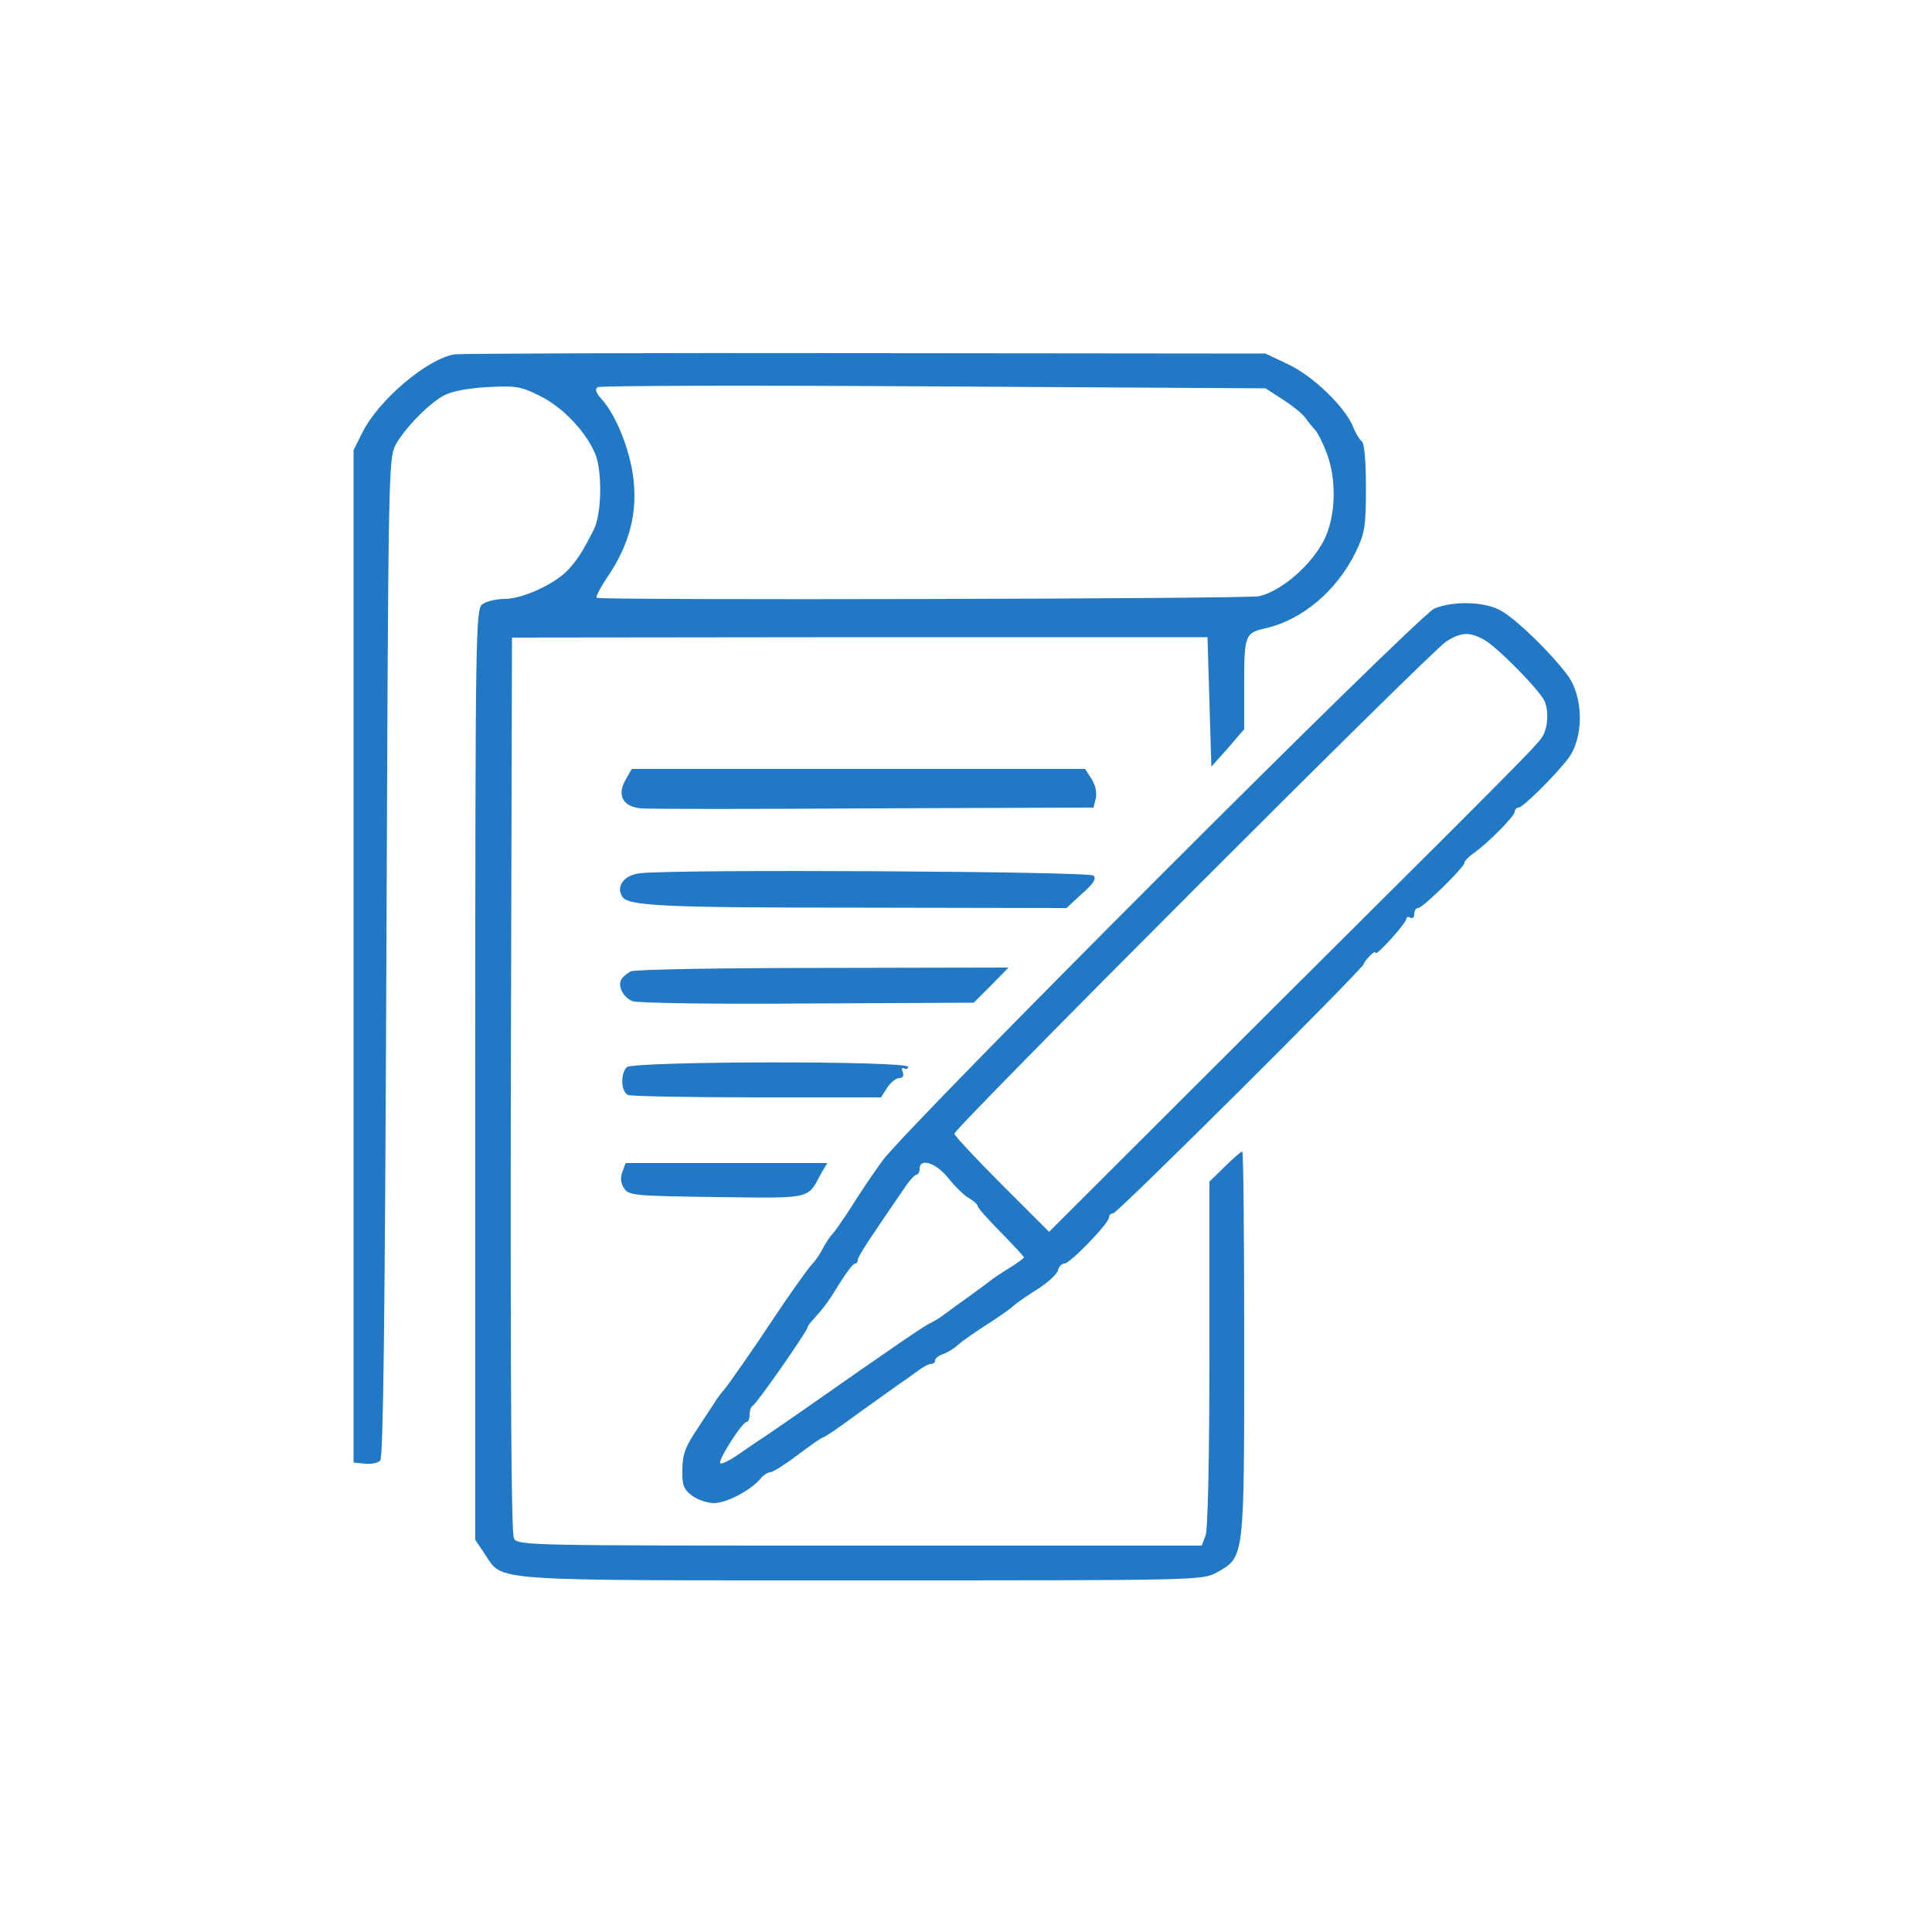 <svg xmlns="http://www.w3.org/2000/svg" version="1.0" width="500" height="500" preserveAspectRatio="xMidYMid meet"><rect id="backgroundrect" width="100%" height="100%" x="0" y="0" fill="none" stroke="none"/>


<g class="currentLayer" style=""><title>Layer 1</title><g transform="translate(0,500) scale(0.1,-0.1) " fill="#2179c6" stroke="none" id="svg_1" class="selected" fill-opacity="1">
<path d="M1177 4083 c-71 -11 -197 -118 -239 -202 l-23 -46 0 -1310 0 -1310 29 -3 c16 -2 34 2 40 8 8 8 12 363 16 1303 5 1275 5 1292 25 1328 24 41 77 97 119 123 20 12 56 20 113 24 78 4 89 3 141 -23 59 -29 120 -94 143 -151 18 -46 16 -154 -4 -194 -28 -56 -43 -79 -67 -105 -35 -37 -118 -75 -164 -75 -23 0 -49 -7 -58 -14 -17 -12 -18 -82 -18 -1217 l0 -1204 26 -39 c47 -69 -2 -66 975 -66 877 0 881 0 919 21 71 40 70 34 70 592 0 274 -2 497 -5 497 -3 0 -24 -18 -45 -39 l-40 -39 0 -446 c0 -265 -4 -455 -10 -470 l-10 -26 -884 0 c-866 0 -886 0 -896 19 -7 14 -9 390 -8 1175 l3 1156 900 1 900 0 5 -167 5 -168 43 48 42 49 0 117 c0 126 2 132 55 144 96 22 184 97 233 196 24 50 27 66 27 168 0 68 -4 116 -11 120 -5 4 -16 21 -22 37 -21 52 -104 132 -168 162 l-59 28 -1035 1 c-569 1 -1047 -1 -1063 -3z m2143 -117 c25 -16 51 -37 58 -47 7 -10 18 -24 25 -31 7 -7 21 -35 31 -62 26 -69 23 -164 -8 -225 -34 -65 -109 -130 -167 -144 -29 -7 -1708 -11 -1715 -4 -3 2 11 29 31 58 55 83 75 163 64 252 -9 74 -45 164 -83 205 -14 16 -17 25 -9 30 6 4 397 5 870 2 l858 -5 45 -29z" id="svg_2" fill="#2179c6" fill-opacity="1"/>
<path d="M3712 3425 c-43 -19 -1372 -1348 -1429 -1430 -24 -33 -60 -86 -80 -119 -21 -32 -43 -64 -49 -70 -6 -6 -17 -23 -24 -36 -7 -14 -19 -32 -27 -40 -14 -15 -68 -92 -103 -145 -42 -64 -121 -178 -129 -185 -3 -3 -10 -12 -16 -21 -5 -9 -28 -42 -49 -75 -32 -47 -40 -68 -40 -107 -1 -40 3 -51 24 -67 14 -11 40 -20 58 -20 32 0 95 33 121 64 7 9 19 16 25 16 6 0 38 20 71 45 33 25 62 45 65 45 4 0 45 28 92 63 48 34 96 69 108 77 12 8 33 23 45 32 13 10 28 18 34 18 6 0 11 4 11 9 0 5 8 12 19 16 10 3 29 14 41 25 12 11 46 34 74 52 28 18 58 39 66 46 8 8 37 28 64 45 27 17 51 39 54 49 2 10 10 18 17 18 14 0 115 104 115 119 0 6 5 11 11 11 11 0 649 635 649 646 0 3 7 12 15 20 8 9 15 12 15 8 0 -5 18 12 40 36 22 24 40 48 40 53 0 4 5 5 10 2 6 -3 10 1 10 9 0 9 4 16 10 16 12 0 120 106 120 117 0 5 10 15 21 23 37 25 109 98 109 109 0 6 5 11 10 11 11 0 91 79 127 125 43 55 42 163 -2 220 -47 62 -141 152 -177 168 -44 21 -121 21 -166 2z m126 -79 c32 -16 140 -125 158 -158 12 -23 11 -67 -3 -92 -12 -22 -51 -61 -685 -692 l-593 -592 -122 122 c-68 68 -123 127 -123 132 0 15 1236 1252 1273 1274 38 24 59 25 95 6z m-1383 -1396 c17 -21 40 -44 53 -51 12 -7 22 -16 22 -20 0 -4 27 -35 60 -68 33 -34 60 -63 60 -65 0 -2 -17 -15 -37 -27 -21 -13 -42 -27 -48 -32 -5 -4 -35 -26 -65 -48 -30 -21 -59 -43 -65 -47 -5 -4 -17 -11 -25 -15 -14 -5 -98 -63 -328 -224 -46 -32 -94 -65 -106 -73 -13 -8 -42 -28 -65 -44 -23 -16 -44 -26 -47 -23 -7 7 57 107 68 107 5 0 8 9 8 19 0 11 4 21 8 23 9 3 142 194 142 203 0 3 8 14 18 24 26 29 35 41 67 93 17 27 33 48 38 48 4 0 7 4 7 10 0 5 21 40 47 77 25 38 58 85 72 106 13 20 28 37 33 37 4 0 8 7 8 15 0 30 44 15 75 -25z" id="svg_3" fill="#2179c6" fill-opacity="1"/>
<path d="M1619 2982 c-23 -40 -7 -70 40 -74 20 -2 291 -2 603 0 l568 2 6 24 c3 15 -1 34 -11 50 l-17 26 -587 0 -586 0 -16 -28z" id="svg_4" fill="#2179c6" fill-opacity="1"/>
<path d="M1656 2740 c-41 -5 -62 -33 -46 -60 15 -25 106 -29 627 -29 l523 -1 40 37 c30 26 38 39 30 47 -11 11 -1091 17 -1174 6z" id="svg_5" fill="#2179c6" fill-opacity="1"/>
<path d="M1632 2486 c-9 -5 -20 -14 -23 -19 -12 -17 3 -48 28 -58 13 -5 213 -8 453 -6 l430 2 45 45 45 46 -480 -1 c-271 0 -489 -4 -498 -9z" id="svg_6" fill="#2179c6" fill-opacity="1"/>
<path d="M1622 2238 c-17 -17 -15 -65 4 -72 9 -3 159 -6 335 -6 l319 0 16 25 c9 14 23 25 31 25 10 0 13 6 9 16 -3 8 -2 12 4 9 6 -3 10 -1 10 4 0 16 -712 15 -728 -1z" id="svg_7" fill="#2179c6" fill-opacity="1"/>
<path d="M1611 1968 c-6 -15 -5 -30 4 -43 12 -19 25 -20 240 -23 250 -3 234 -6 270 61 l16 27 -261 0 -261 0 -8 -22z" id="svg_8" fill="#2179c6" fill-opacity="1"/>
</g></g></svg>